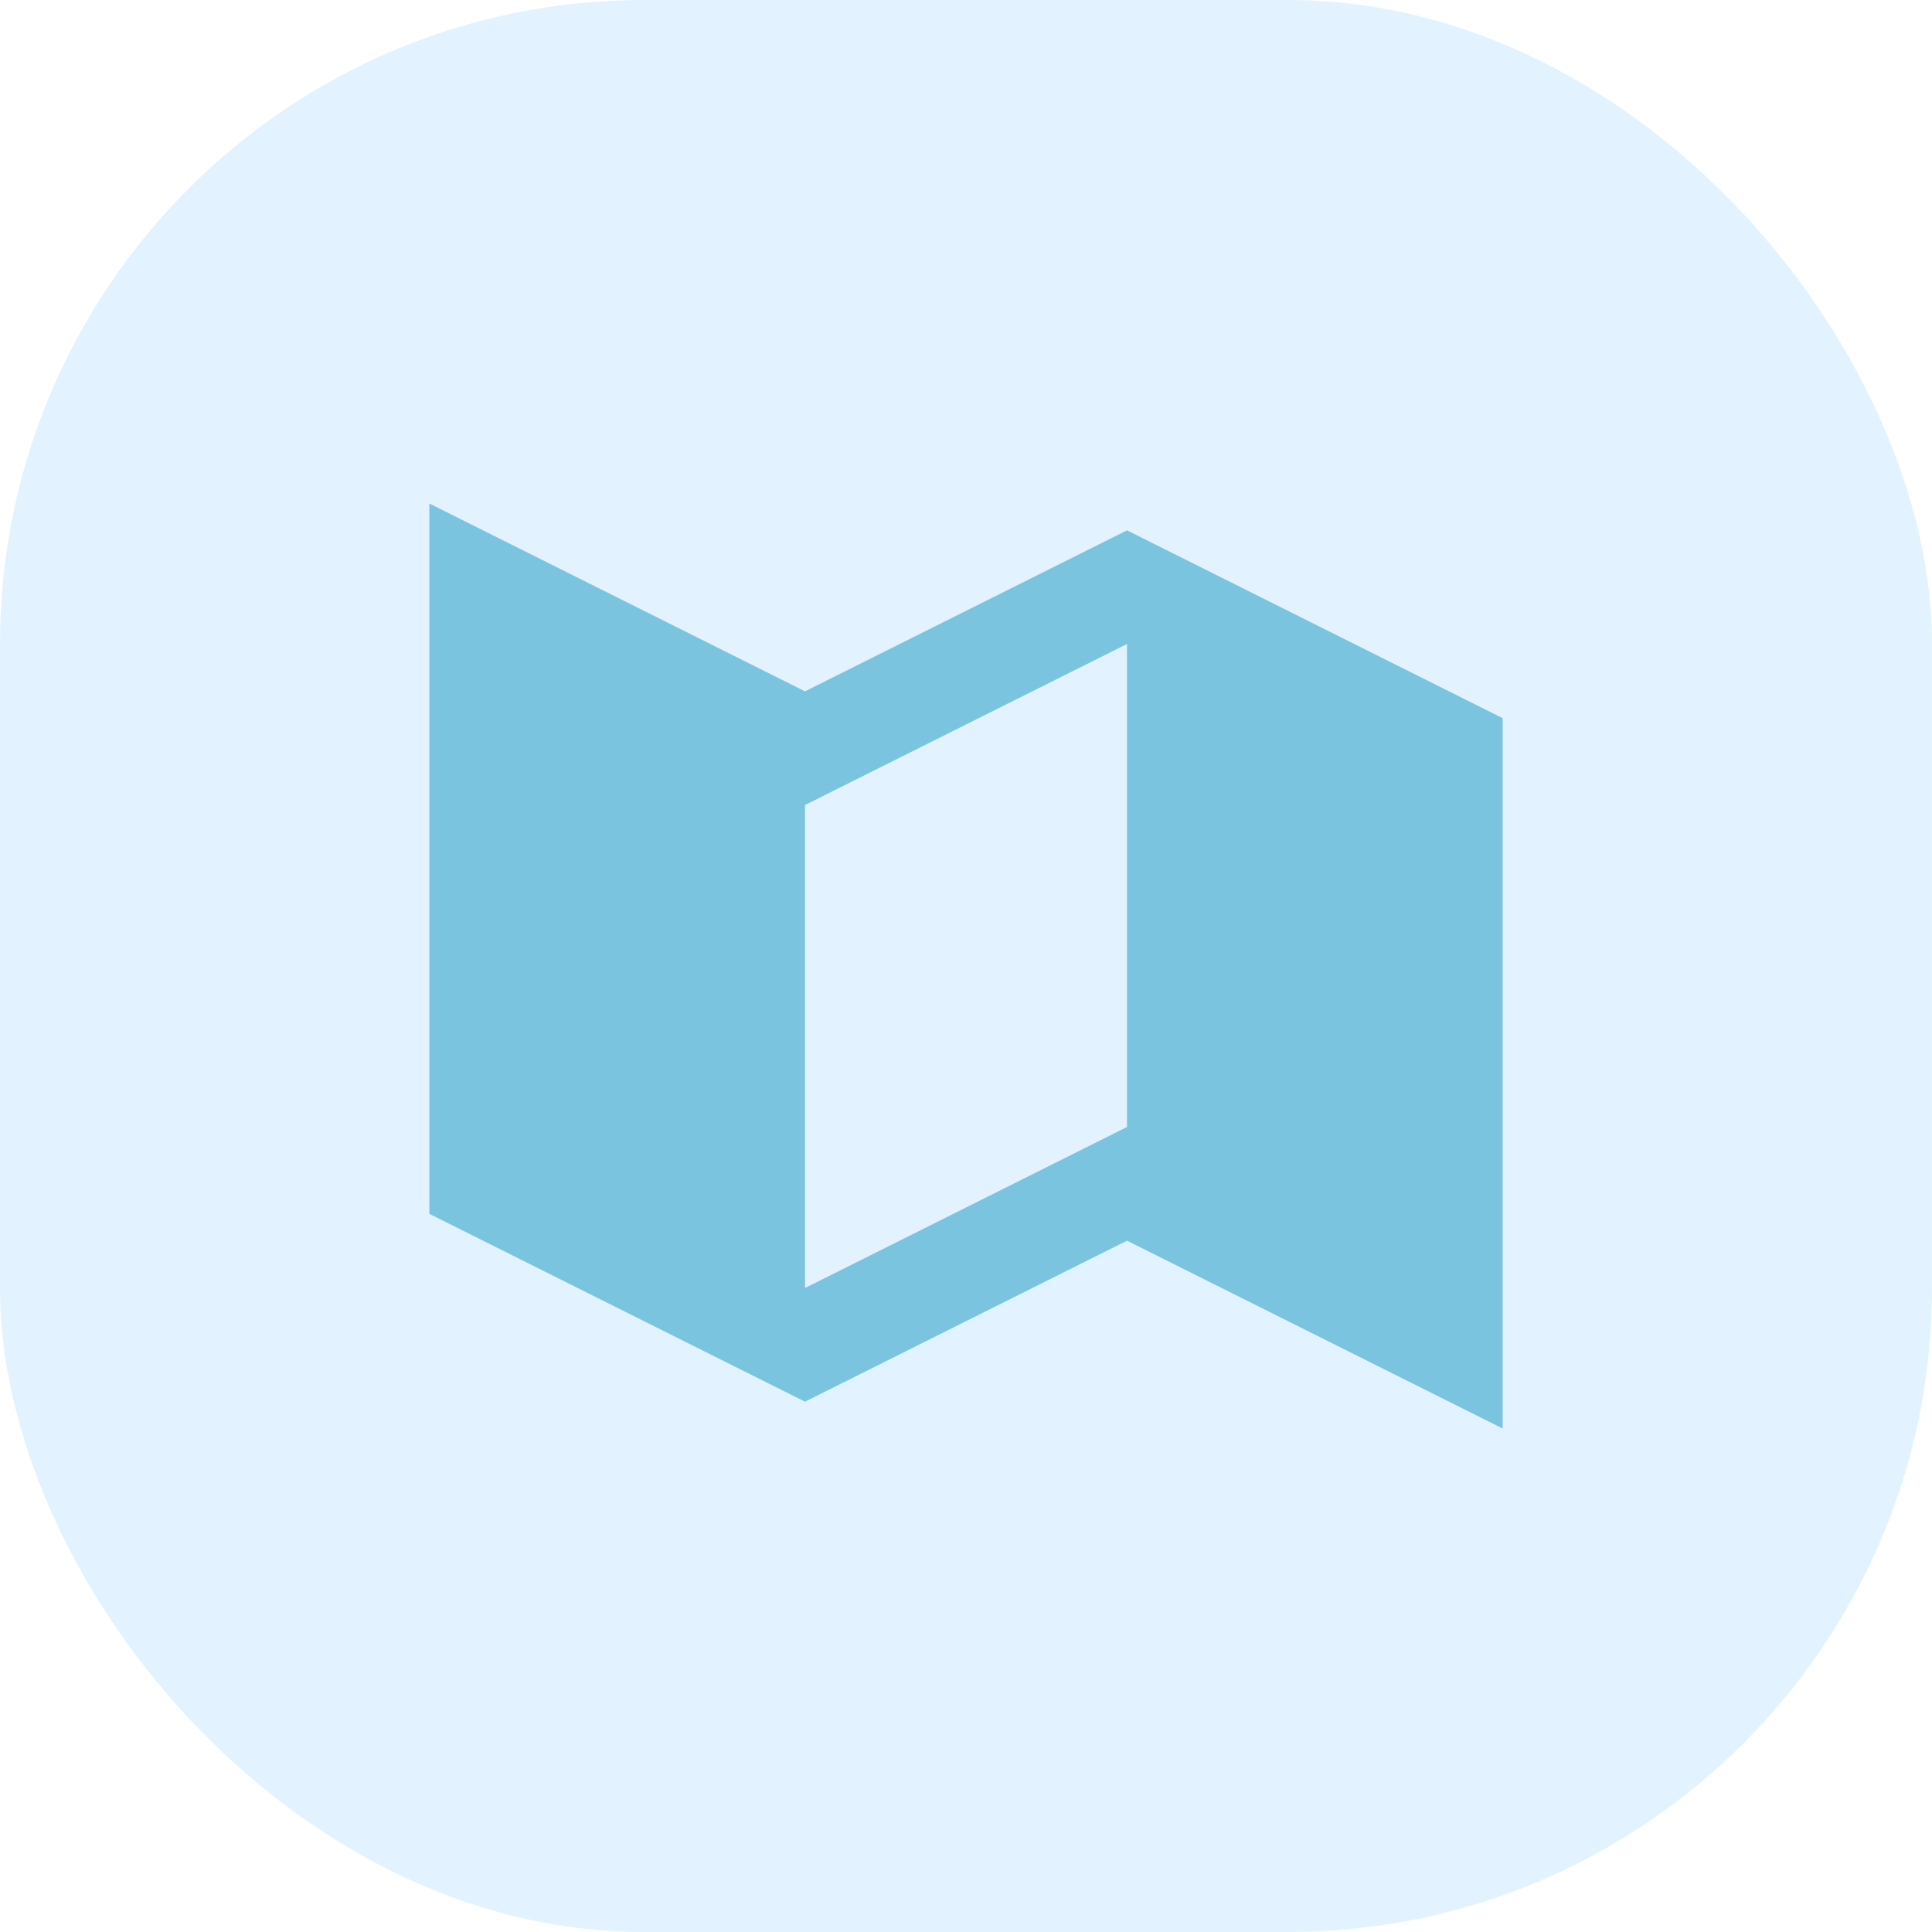 <svg width="72" height="72" viewBox="0 0 72 72" fill="none" xmlns="http://www.w3.org/2000/svg">
<rect width="72" height="72" rx="24" fill="#C7E6FF" fill-opacity="0.5"/>
<path d="M30 25.764L16 18.764V45.236L30 52.236L42 46.236L56 53.236V26.764L42 19.764L30 25.764ZM42 42L30 48V30L42 24V42Z" fill="#7AC4E0"/>
</svg>
